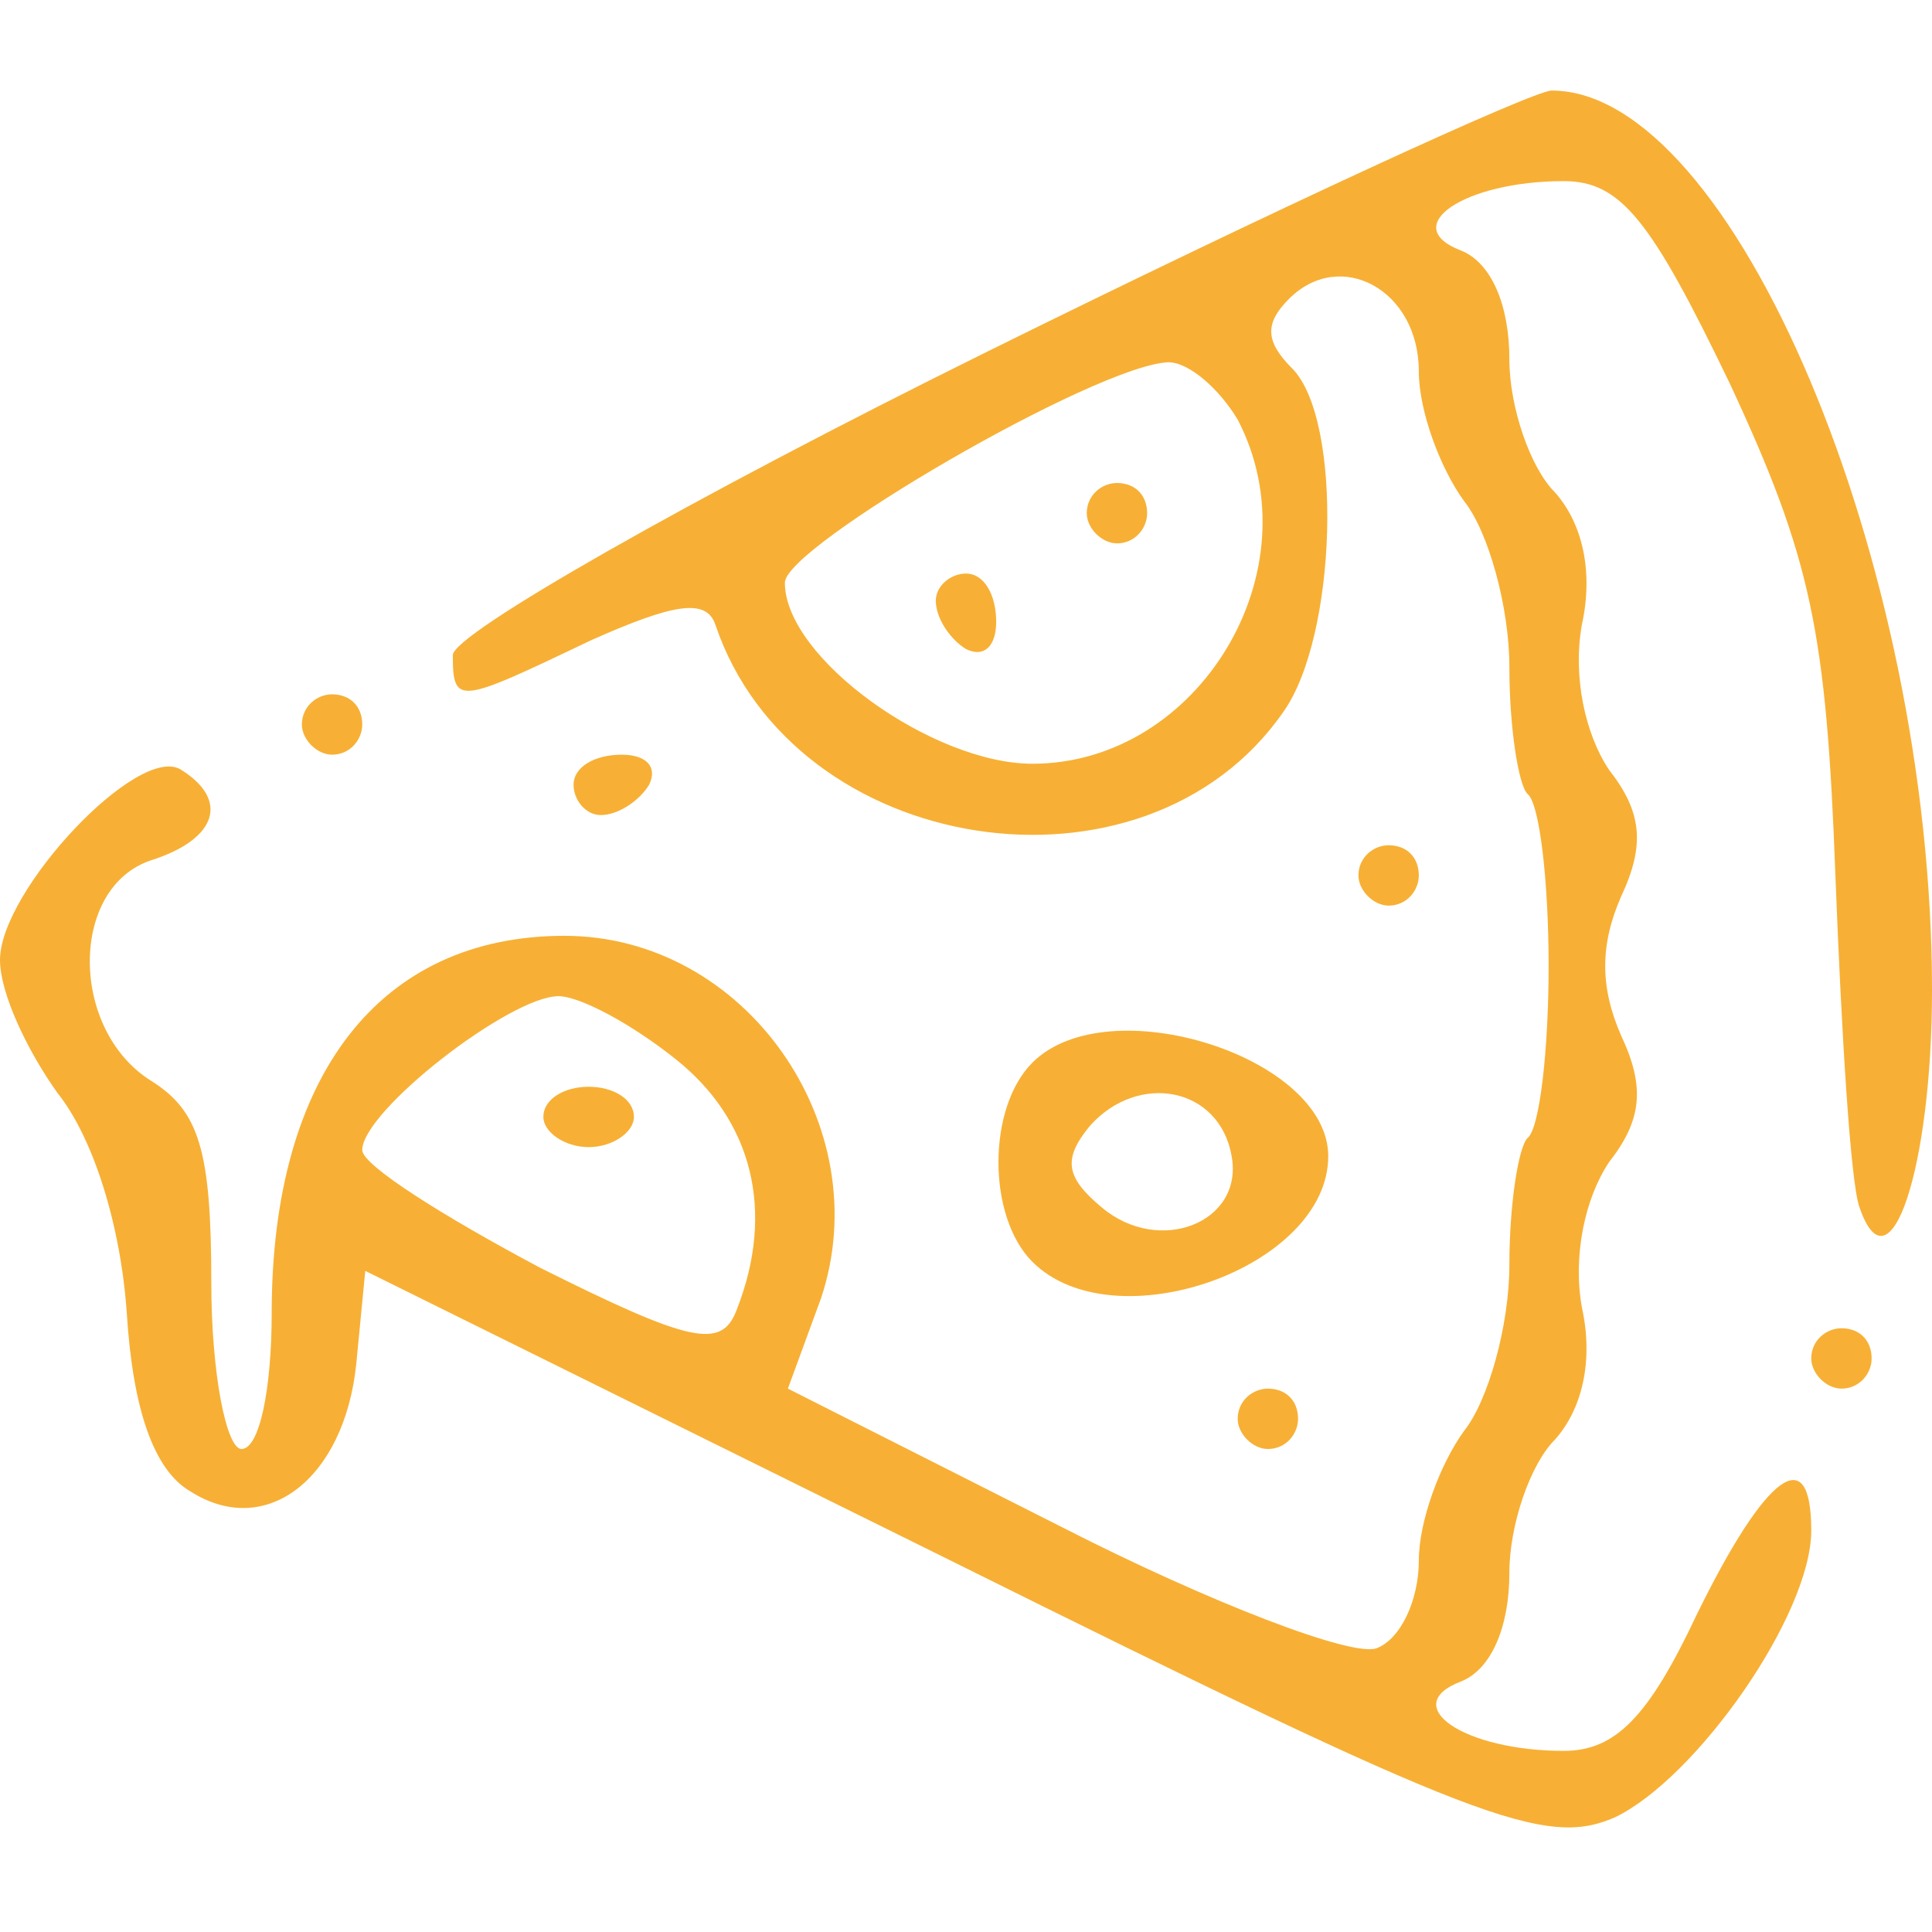 <svg version="1.0" xmlns="http://www.w3.org/2000/svg" width="45" height="45" viewBox="0 0 64 64" preserveAspectRatio="xMidYMid meet">
                        <g transform="translate(0,64) scale(0.1,-0.1)" fill="#f7b035" stroke="none">
                           <path d="M326 523 c-97 -48 -176 -93 -176 -100 0 -17 2 -16 46 5 27 12 38 14 41 5 26 -77 142 -95 188 -29 18 25 20 97 3 114 -9 9 -9 15 -1 23 17 17 43 3 43 -24 0 -13 7 -32 15 -43 8 -10 15 -35 15 -55 0 -20 3 -39 6 -42 4 -3 7 -29 7 -57 0 -28 -3 -54 -7 -57 -3 -3 -6 -22 -6 -42 0 -20 -7 -45 -15 -55 -8 -11 -15 -30 -15 -43 0 -13 -6 -26 -14 -29 -8 -3 -55 15 -104 40 l-91 46 11 30 c19 57 -25 120 -85 120 -61 0 -97 -46 -97 -125 0 -25 -4 -45 -10 -45 -5 0 -10 25 -10 55 0 44 -4 57 -20 67 -27 17 -27 64 0 73 22 7 26 20 10 30 -14 9 -60 -40 -60 -63 0 -11 9 -30 19 -44 12 -15 21 -44 23 -73 2 -32 9 -52 21 -59 25 -16 51 4 55 42 l3 31 194 -96 c175 -87 197 -95 220 -85 27 13 65 67 65 95 0 30 -15 19 -38 -28 -16 -34 -27 -45 -44 -45 -33 0 -55 15 -34 23 10 4 16 18 16 36 0 16 7 36 15 44 9 10 13 26 9 44 -3 17 1 36 9 48 11 14 12 25 4 42 -7 16 -7 30 0 46 8 17 7 28 -4 42 -8 12 -12 31 -9 48 4 18 0 34 -9 44 -8 8 -15 28 -15 44 0 18 -6 32 -16 36 -21 8 1 23 34 23 19 0 29 -13 55 -67 27 -58 32 -82 35 -163 2 -52 5 -102 8 -110 10 -29 24 13 24 72 0 142 -66 298 -126 298 -6 0 -91 -39 -188 -87z m84 -22 c26 -50 -13 -114 -68 -114 -33 0 -82 35 -82 60 0 12 103 72 127 73 7 0 17 -9 23 -19z m-186 -212 c25 -20 33 -50 20 -83 -5 -13 -15 -11 -65 14 -32 17 -59 34 -59 39 0 13 49 51 65 51 7 0 24 -9 39 -21z"></path>
                           <path d="M360 470 c0 -5 5 -10 10 -10 6 0 10 5 10 10 0 6 -4 10 -10 10 -5 0 -10 -4 -10 -10z"></path>
                           <path d="M310 441 c0 -6 5 -13 10 -16 6 -3 10 1 10 9 0 9 -4 16 -10 16 -5 0 -10 -4 -10 -9z"></path>
                           <path d="M180 270 c0 -5 7 -10 15 -10 8 0 15 5 15 10 0 6 -7 10 -15 10 -8 0 -15 -4 -15 -10z"></path>
                           <path d="M100 400 c0 -5 5 -10 10 -10 6 0 10 5 10 10 0 6 -4 10 -10 10 -5 0 -10 -4 -10 -10z"></path>
                           <path d="M190 380 c0 -5 4 -10 9 -10 6 0 13 5 16 10 3 6 -1 10 -9 10 -9 0 -16 -4 -16 -10z"></path>
                           <path d="M450 350 c0 -5 5 -10 10 -10 6 0 10 5 10 10 0 6 -4 10 -10 10 -5 0 -10 -4 -10 -10z"></path>
                           <path d="M342 288 c-15 -15 -15 -51 0 -66 27 -27 98 -2 98 35 0 33 -73 56 -98 31z m66 -31 c4 -22 -24 -33 -43 -17 -12 10 -13 16 -4 27 16 18 43 13 47 -10z"></path>
                           <path d="M600 190 c0 -5 5 -10 10 -10 6 0 10 5 10 10 0 6 -4 10 -10 10 -5 0 -10 -4 -10 -10z"></path>
                           <path d="M410 170 c0 -5 5 -10 10 -10 6 0 10 5 10 10 0 6 -4 10 -10 10 -5 0-10 -4 -10 -10z"></path>
                        </g>
                     </svg>
